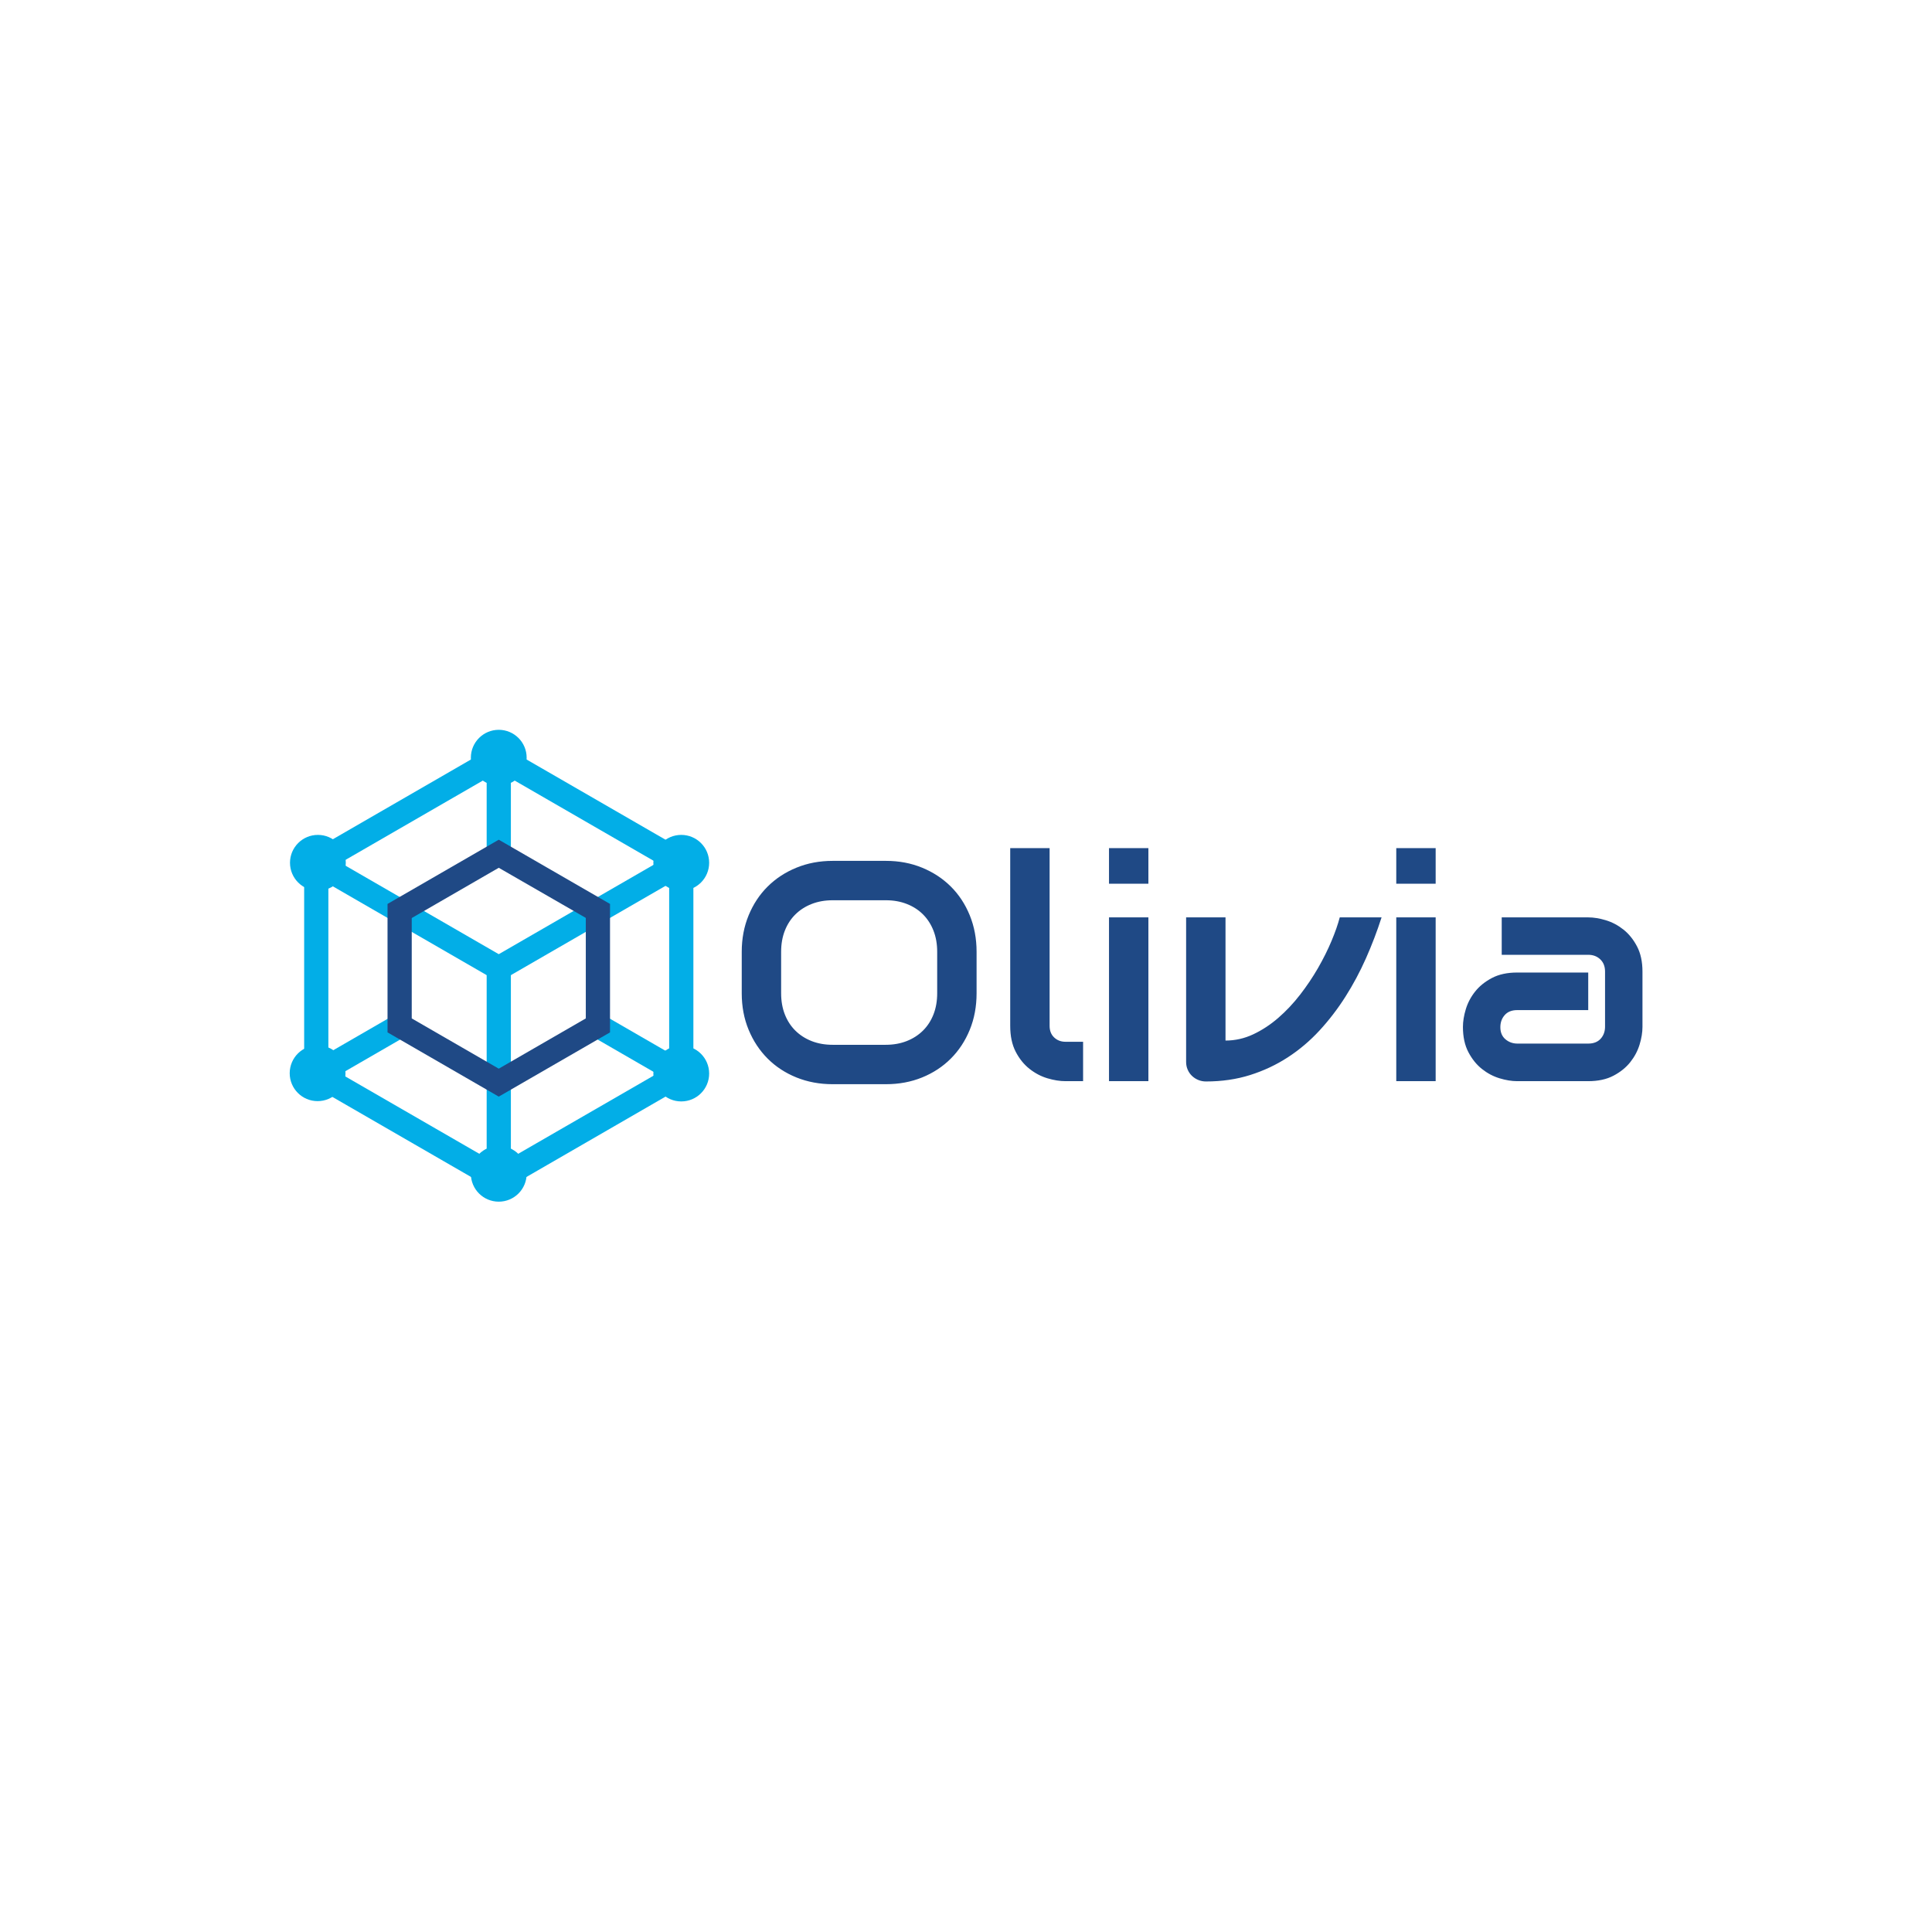 <svg width="1000" height="1000" viewBox="0 0 1000 1000" xmlns="http://www.w3.org/2000/svg"><defs/><path fill="#02aee7" transform="matrix(1.391 0 0 1.391 -20.905 36.837)" d="M 200.619 417.425 L 128.209 375.625 L 128.209 291.965 L 200.619 250.155 L 273.039 291.965 L 273.039 375.585 Z M 137.219 370.425 L 200.619 407.025 L 264.029 370.425 L 264.029 297.165 L 200.619 260.555 L 137.219 297.165 Z"/><path fill="#02aee7" transform="matrix(1.391 0 0 1.391 -20.905 36.837)" d="M 200.619 338.975 L 130.459 298.465 L 134.969 290.665 L 200.619 328.575 L 266.279 290.665 L 270.779 298.465 L 200.619 338.975 Z"/><path fill="#02aee7" transform="matrix(1.391 0 0 1.391 -20.905 36.837)" d="M 196.119 333.775 L 205.129 333.775 L 205.129 412.185 L 196.119 412.185 Z"/><path fill="#02aee7" transform="matrix(1.391 0 0 1.391 -20.905 36.837)" d="M 196.119 255.355 L 205.129 255.355 L 205.129 291.165 L 196.119 291.165 Z"/><path fill="#02aee7" transform="matrix(0.696 -1.205 1.205 0.696 -89.111 371.205)" d="M 39.37 305.531 L 48.38 305.531 L 48.38 341.341 L 39.37 341.341 Z"/><path fill="#02aee7" transform="matrix(1.205 -0.696 0.696 1.205 -119.333 121.977)" d="M 20.306 367.249 L 56.116 367.249 L 56.116 376.259 L 20.306 376.259 Z"/><path fill="#02aee7" transform="matrix(1.391 0 0 1.391 -20.905 36.837)" d="M 143.699 294.565 C 143.699 300.298 139.052 304.945 133.319 304.945 C 127.586 304.945 122.939 300.298 122.939 294.565 C 122.939 288.832 127.586 284.185 133.319 284.185 C 139.052 284.185 143.699 288.832 143.699 294.565 Z"/><path fill="#02aee7" transform="matrix(1.391 0 0 1.391 -20.905 36.837)" d="M 210.999 255.465 C 210.999 261.198 206.352 265.845 200.619 265.845 C 194.886 265.845 190.239 261.198 190.239 255.465 C 190.239 249.732 194.886 245.085 200.619 245.085 C 206.352 245.085 210.999 249.732 210.999 255.465 Z"/><path fill="#02aee7" transform="matrix(1.391 0 0 1.391 -20.905 36.837)" d="M 210.999 410.285 C 210.999 416.018 206.352 420.665 200.619 420.665 C 194.886 420.665 190.239 416.018 190.239 410.285 C 190.239 404.552 194.886 399.905 200.619 399.905 C 206.352 399.905 210.999 404.552 210.999 410.285 Z"/><path fill="#02aee7" transform="matrix(1.391 0 0 1.391 -20.905 36.837)" d="M 278.909 294.565 C 278.909 300.298 274.262 304.945 268.529 304.945 C 262.796 304.945 258.149 300.298 258.149 294.565 C 258.149 288.832 262.796 284.185 268.529 284.185 C 274.262 284.185 278.909 288.832 278.909 294.565 Z"/><path fill="#02aee7" transform="matrix(1.391 0 0 1.391 -20.905 36.837)" d="M 143.589 372.875 C 143.589 378.608 138.942 383.255 133.209 383.255 C 127.476 383.255 122.829 378.608 122.829 372.875 C 122.829 367.142 127.476 362.495 133.209 362.495 C 138.942 362.495 143.589 367.142 143.589 372.875 Z"/><path fill="#02aee7" transform="matrix(1.391 0 0 1.391 -20.905 36.837)" d="M 278.909 372.985 C 278.909 378.718 274.262 383.365 268.529 383.365 C 262.796 383.365 258.149 378.718 258.149 372.985 C 258.149 367.252 262.796 362.605 268.529 362.605 C 274.262 362.605 278.909 367.252 278.909 372.985 Z"/><path fill="#1f4985" transform="matrix(1.391 0 0 1.391 -20.905 36.837)" d="M 200.619 381.575 L 159.229 357.675 L 159.229 309.875 L 200.619 285.975 L 242.019 309.875 L 242.019 357.675 Z M 168.239 352.475 L 200.619 371.175 L 233.009 352.475 L 233.009 315.075 L 200.619 296.425 L 168.239 315.125 Z"/><path id="text" fill="#1f4985" transform="matrix(1.673 0 0 1.673 278.996 145.143)" d="M 135.374 220.551 C 135.374 224.644 134.671 228.41 133.264 231.847 C 131.858 235.285 129.905 238.254 127.405 240.754 C 124.905 243.254 121.944 245.199 118.522 246.59 C 115.1 247.98 111.374 248.676 107.343 248.676 L 90.843 248.676 C 86.811 248.676 83.077 247.98 79.639 246.59 C 76.202 245.199 73.233 243.254 70.733 240.754 C 68.233 238.254 66.272 235.285 64.85 231.847 C 63.428 228.41 62.718 224.644 62.718 220.551 L 62.718 207.707 C 62.718 203.644 63.428 199.887 64.85 196.433 C 66.272 192.98 68.233 190.012 70.733 187.527 C 73.233 185.043 76.202 183.097 79.639 181.691 C 83.077 180.285 86.811 179.582 90.843 179.582 L 107.343 179.582 C 111.374 179.582 115.1 180.285 118.522 181.691 C 121.944 183.097 124.905 185.043 127.405 187.527 C 129.905 190.012 131.858 192.98 133.264 196.433 C 134.671 199.887 135.374 203.644 135.374 207.707 L 135.374 220.551 Z M 123.186 207.707 C 123.186 205.301 122.803 203.121 122.038 201.168 C 121.272 199.215 120.194 197.543 118.803 196.152 C 117.413 194.762 115.741 193.683 113.788 192.918 C 111.835 192.152 109.686 191.769 107.343 191.769 L 90.843 191.769 C 88.468 191.769 86.303 192.152 84.35 192.918 C 82.397 193.683 80.718 194.762 79.311 196.152 C 77.905 197.543 76.819 199.215 76.053 201.168 C 75.288 203.121 74.905 205.301 74.905 207.707 L 74.905 220.551 C 74.905 222.957 75.288 225.137 76.053 227.09 C 76.819 229.043 77.905 230.715 79.311 232.105 C 80.718 233.496 82.397 234.574 84.35 235.34 C 86.303 236.105 88.468 236.488 90.843 236.488 L 107.249 236.488 C 109.624 236.488 111.788 236.105 113.741 235.34 C 115.694 234.574 117.374 233.496 118.78 232.105 C 120.186 230.715 121.272 229.043 122.038 227.09 C 122.803 225.137 123.186 222.957 123.186 220.551 L 123.186 207.707 Z M 168.327 247.738 L 162.889 247.738 C 161.139 247.738 159.272 247.441 157.288 246.847 C 155.303 246.254 153.452 245.277 151.733 243.918 C 150.014 242.558 148.593 240.793 147.468 238.621 C 146.343 236.449 145.78 233.785 145.78 230.629 L 145.78 175.644 L 157.968 175.644 L 157.968 230.629 C 157.968 232.129 158.436 233.324 159.374 234.215 C 160.311 235.105 161.483 235.551 162.889 235.551 L 168.327 235.551 L 168.327 247.738 Z M 188.53 186.66 L 176.343 186.66 L 176.343 175.644 L 188.53 175.644 L 188.53 186.66 Z M 188.53 247.738 L 176.343 247.738 L 176.343 197.066 L 188.53 197.066 L 188.53 247.738 Z M 260.671 197.066 C 259.296 201.347 257.686 205.566 255.843 209.722 C 253.999 213.879 251.882 217.84 249.491 221.605 C 247.1 225.371 244.428 228.855 241.475 232.058 C 238.522 235.262 235.257 238.027 231.678 240.355 C 228.1 242.683 224.21 244.512 220.007 245.84 C 215.803 247.168 211.249 247.832 206.343 247.832 C 205.499 247.832 204.702 247.676 203.952 247.363 C 203.202 247.051 202.546 246.621 201.983 246.074 C 201.421 245.527 200.983 244.887 200.671 244.152 C 200.358 243.418 200.202 242.629 200.202 241.785 L 200.202 197.066 L 212.389 197.066 L 212.389 235.176 C 215.358 235.176 218.21 234.535 220.944 233.254 C 223.678 231.972 226.264 230.277 228.702 228.168 C 231.139 226.058 233.397 223.66 235.475 220.972 C 237.553 218.285 239.405 215.527 241.03 212.699 C 242.655 209.871 244.038 207.097 245.178 204.379 C 246.319 201.66 247.171 199.222 247.733 197.066 L 260.671 197.066 Z M 277.405 186.66 L 265.218 186.66 L 265.218 175.644 L 277.405 175.644 L 277.405 186.66 Z M 277.405 247.738 L 265.218 247.738 L 265.218 197.066 L 277.405 197.066 L 277.405 247.738 Z M 341.389 230.957 C 341.389 232.644 341.093 234.465 340.499 236.418 C 339.905 238.371 338.944 240.183 337.616 241.855 C 336.288 243.527 334.553 244.926 332.413 246.051 C 330.272 247.176 327.671 247.738 324.608 247.738 L 302.624 247.738 C 300.936 247.738 299.116 247.441 297.163 246.847 C 295.21 246.254 293.397 245.293 291.725 243.965 C 290.053 242.637 288.655 240.902 287.53 238.762 C 286.405 236.621 285.843 234.019 285.843 230.957 C 285.843 229.269 286.139 227.441 286.733 225.472 C 287.327 223.504 288.288 221.683 289.616 220.012 C 290.944 218.34 292.678 216.941 294.819 215.816 C 296.96 214.691 299.561 214.129 302.624 214.129 L 324.608 214.129 L 324.608 225.754 L 302.624 225.754 C 300.968 225.754 299.686 226.262 298.78 227.277 C 297.874 228.293 297.421 229.551 297.421 231.051 C 297.421 232.644 297.944 233.887 298.991 234.777 C 300.038 235.668 301.28 236.113 302.718 236.113 L 324.608 236.113 C 326.264 236.113 327.546 235.613 328.452 234.613 C 329.358 233.613 329.811 232.363 329.811 230.863 L 329.811 213.847 C 329.811 212.254 329.319 210.988 328.335 210.051 C 327.35 209.113 326.108 208.644 324.608 208.644 L 297.843 208.644 L 297.843 197.066 L 324.608 197.066 C 326.296 197.066 328.116 197.363 330.069 197.957 C 332.022 198.551 333.835 199.512 335.507 200.84 C 337.178 202.168 338.577 203.902 339.702 206.043 C 340.827 208.183 341.389 210.785 341.389 213.847 L 341.389 230.957 Z"/></svg>
